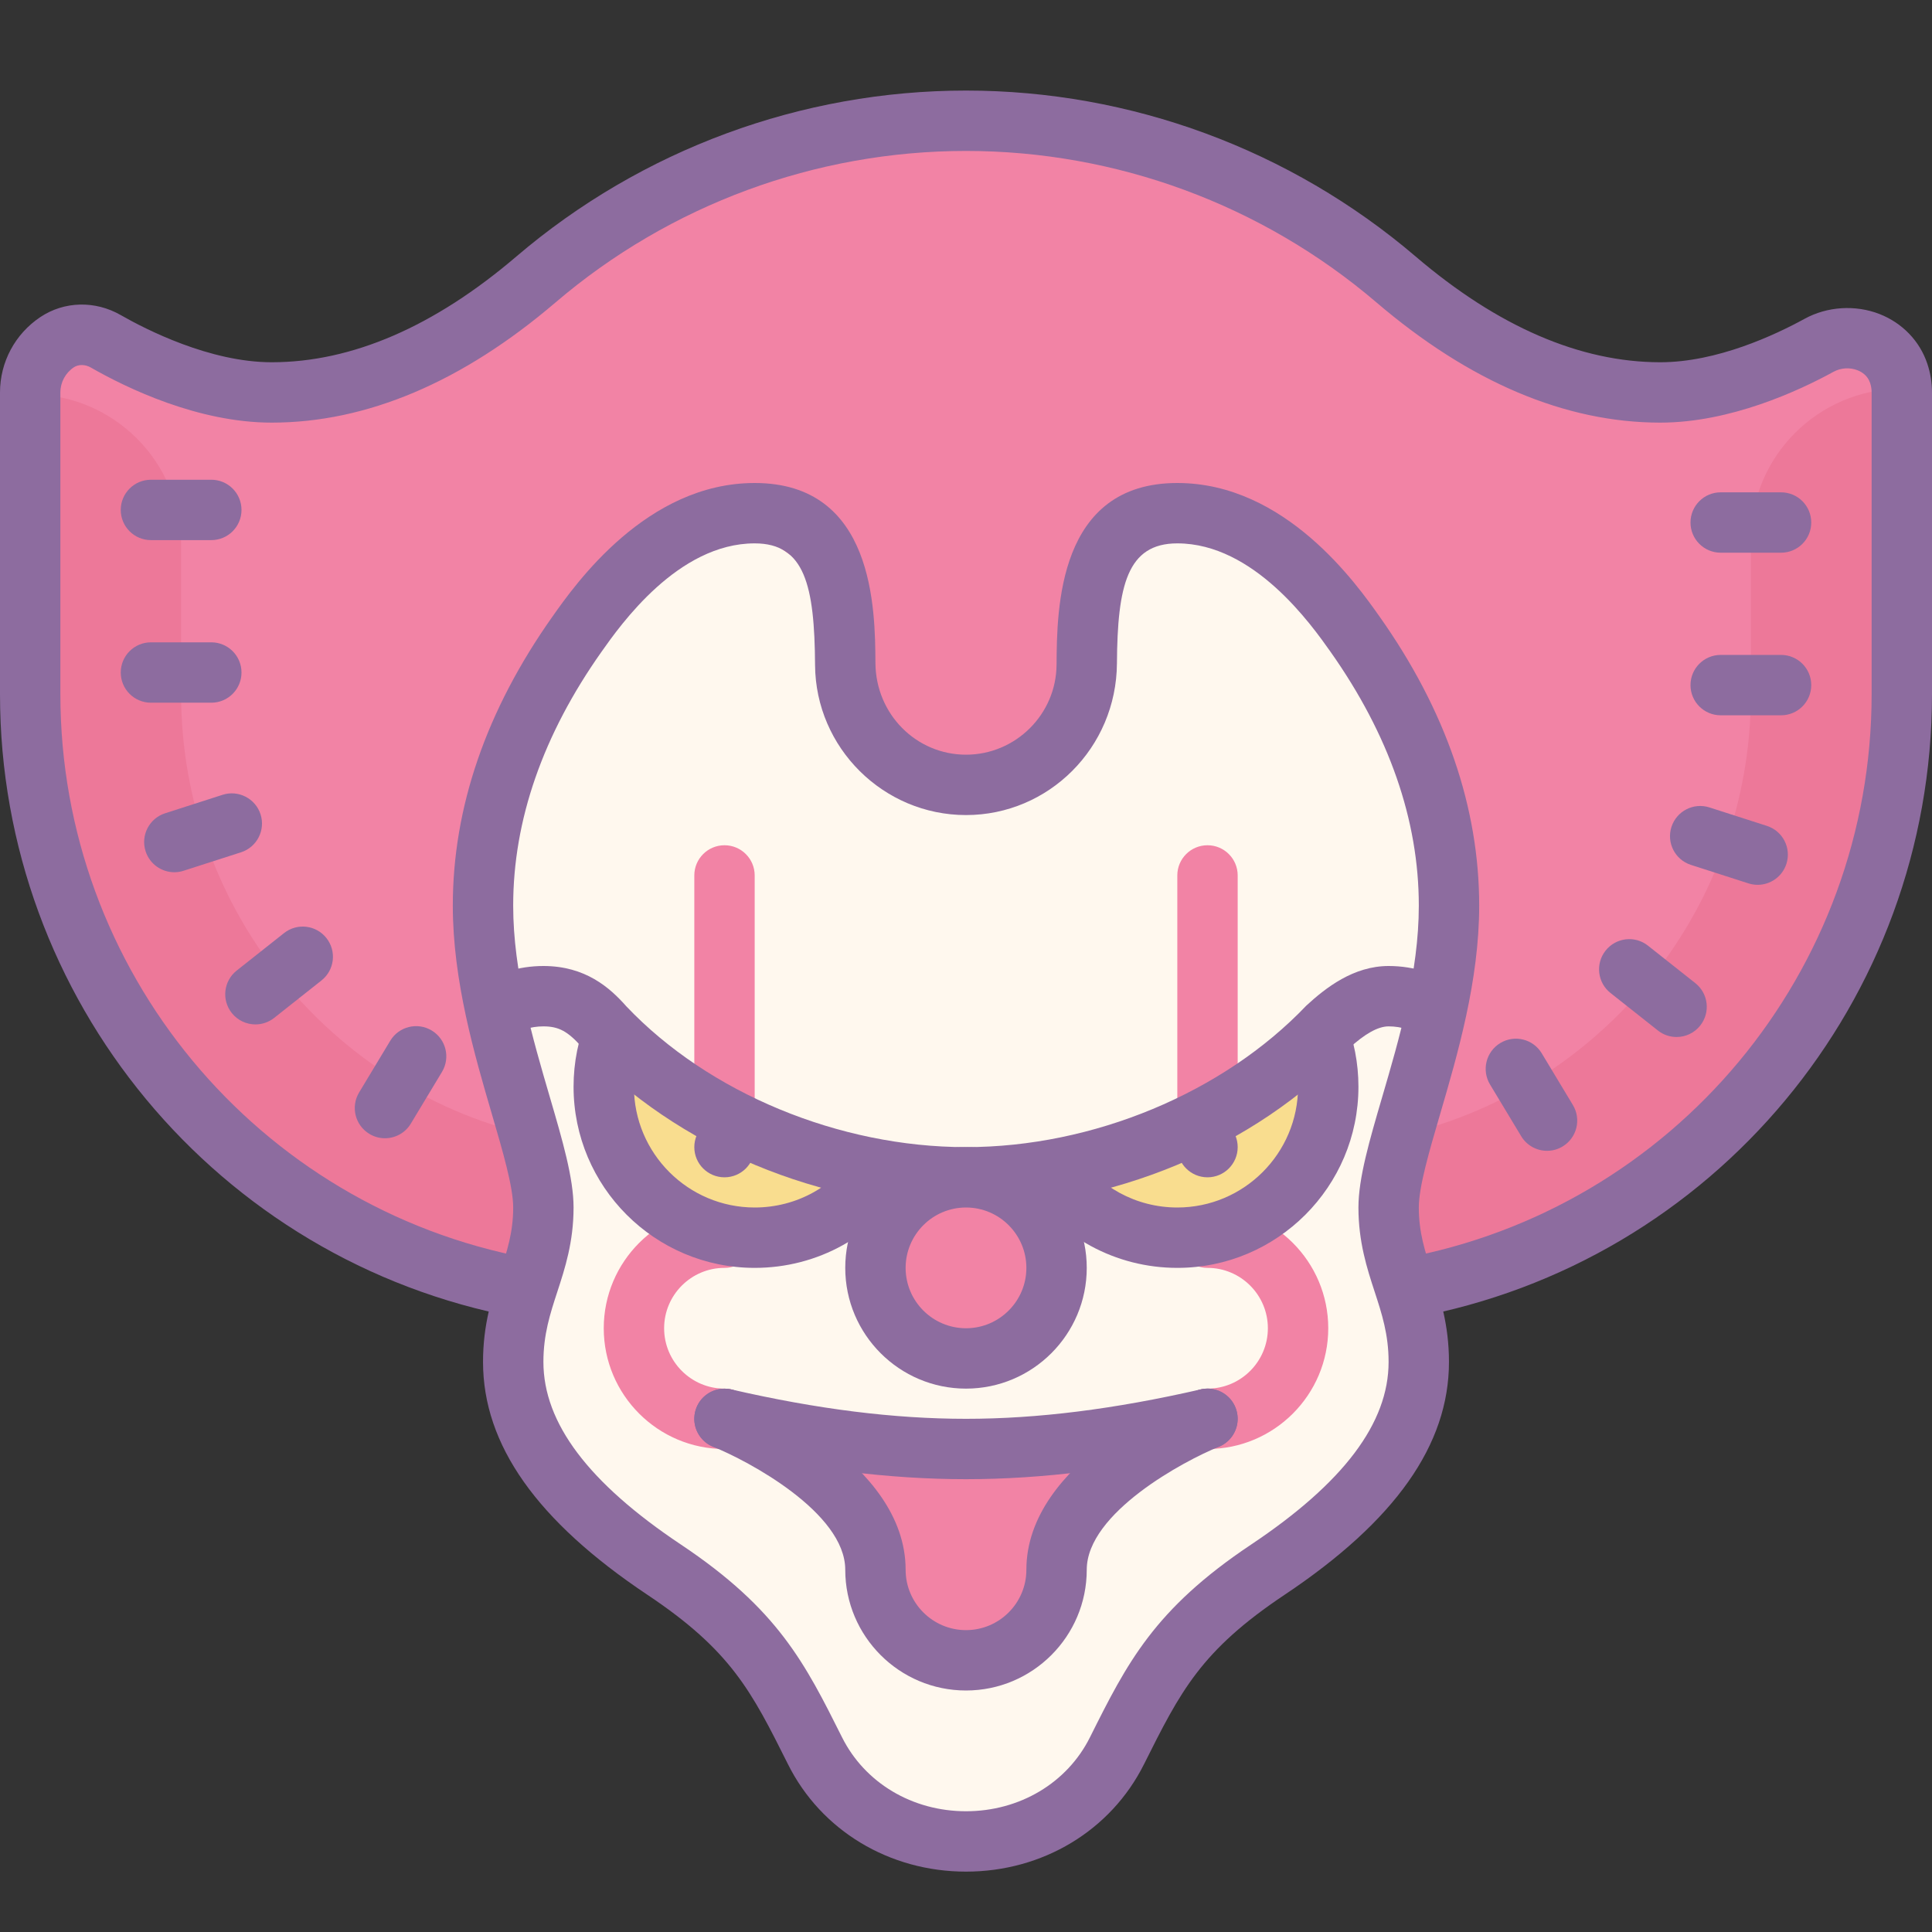 <?xml version="1.0" encoding="iso-8859-1"?><!-- Generator: Adobe Illustrator 23.0.0, SVG Export Plug-In . SVG Version: 6.00 Build 0)  --><svg xmlns="http://www.w3.org/2000/svg" xmlns:xlink="http://www.w3.org/1999/xlink" viewBox="0 0 64 64" width="512px" height="512px"><rect x="0" y="0" width="64" height="64" fill="#333333" stroke="none"/><g><path style="fill:#F283A5;" d="M46.637,42.67C55.946,40.96,63,32.804,63,23V13c0-0.223-0.037-0.438-0.104-0.638   c-0.356-1.058-1.659-1.459-2.638-0.923C59.183,12.028,57.092,13,55,13c-3,0-5.94-1.339-8.757-3.745C42.408,5.981,37.439,4,32,4   c-5.439,0-10.409,1.981-14.243,5.255C14.94,11.661,12,13,9,13c-2.259,0-4.517-1.134-5.496-1.694   c-0.502-0.288-1.129-0.293-1.611,0.028C1.355,11.692,1,12.305,1,13v10c0,9.776,7.014,17.913,16.283,19.655"/></g><g><g><path style="fill:#ED7899;" d="M63,23V13c0-0.043-0.017-0.081-0.02-0.123C60.228,12.888,58,15.12,58,17.875V23    c0,7.242-5.159,13.446-12.267,14.752c-2.411,0.443-4.089,2.549-4.088,4.916l4.992,0.002C55.946,40.96,63,32.804,63,23z"/></g><g><path style="fill:#ED7899;" d="M17.283,42.655l4.993,0.003c0.003-2.361-1.665-4.465-4.069-4.917C11.134,36.412,6,30.212,6,23    v-4.938c0-2.762-2.239-5-5-5V23C1,32.776,8.014,40.913,17.283,42.655z"/></g></g><g><path style="fill:#8D6C9F;" d="M46.817,43.653l-0.361-1.967C55.463,40.032,62,32.173,62,23V13c0-0.11-0.018-0.218-0.052-0.319   c-0.081-0.241-0.271-0.359-0.416-0.416c-0.255-0.1-0.553-0.081-0.794,0.051C59.591,12.945,57.32,14,55,14   c-3.146,0-6.311-1.34-9.406-3.984C41.806,6.781,36.978,5,32,5s-9.806,1.781-13.594,5.016C15.311,12.66,12.146,14,9,14   c-2.438,0-4.802-1.144-5.993-1.826c-0.186-0.106-0.405-0.109-0.559-0.008C2.167,12.353,2,12.665,2,13v10   c0,9.135,6.505,16.988,15.468,18.672l-0.369,1.966C7.191,41.776,0,33.096,0,23V13c0-1.007,0.501-1.941,1.34-2.499   c0.79-0.525,1.811-0.551,2.661-0.063C4.821,10.908,6.95,12,9,12c2.656,0,5.384-1.179,8.107-3.505C21.258,4.952,26.547,3,32,3   s10.742,1.952,14.893,5.495C49.616,10.821,52.344,12,55,12c1.874,0,3.798-0.901,4.777-1.438c0.754-0.413,1.685-0.471,2.483-0.16   c0.755,0.295,1.332,0.893,1.583,1.641C63.947,12.351,64,12.672,64,13v10C64,33.139,56.773,41.825,46.817,43.653z"/></g><g><path style="fill:#FFF8EE;" d="M44.892,21.014c-0.573-2.564-3.334-4.302-6.221-3.152c-1.678,0.668-2.658,2.359-2.67,4.165   c-0.016,2.363-2.079,4.239-4.504,3.942c-1.982-0.242-3.468-2.038-3.496-4.034c-0.035-2.455-2.036-4.435-4.5-4.435   c-1.953,0-3.615,1.244-4.238,2.982c-0.4,1.115-0.78,2.238-1.344,3.28c-1.084,2.004-1.817,4.25-1.907,6.617   c-0.086,2.265,0.3,4.429,1.067,6.404c0.732,1.885,0.858,3.951,0.268,5.885c-0.237,0.775-0.359,1.599-0.346,2.455   C17.029,46.978,18,50,22,52c3.225,1.612,6,9,10,9s5-2.706,5-3c0-1,3-5,5-6s4.972-5.022,4.999-6.883   c0.012-0.85-0.109-1.669-0.343-2.439c-0.6-1.973-0.429-4.07,0.305-5.998C47.632,34.915,48,33.001,48,31   c0-2.68-0.794-5.187-2.012-7.399C45.534,22.778,45.097,21.932,44.892,21.014z"/></g><g><path style="fill:#F283A5;" d="M24,38c-0.553,0-1-0.448-1-1v-8c0-0.552,0.447-1,1-1s1,0.448,1,1v8C25,37.552,24.553,38,24,38z"/></g><g><path style="fill:#F283A5;" d="M40,38c-0.553,0-1-0.448-1-1v-8c0-0.552,0.447-1,1-1s1,0.448,1,1v8C41,37.552,40.553,38,40,38z"/></g><g><path style="fill:#F283A5;" d="M40,48c-0.553,0-1-0.448-1-1s0.447-1,1-1c1.103,0,2-0.897,2-2s-0.897-2-2-2c-0.553,0-1-0.448-1-1   s0.447-1,1-1c2.206,0,4,1.794,4,4S42.206,48,40,48z"/></g><g><path style="fill:#F283A5;" d="M24,48c-2.206,0-4-1.794-4-4s1.794-4,4-4c0.553,0,1,0.448,1,1s-0.447,1-1,1c-1.103,0-2,0.897-2,2   s0.897,2,2,2c0.553,0,1,0.448,1,1S24.553,48,24,48z"/></g><g><path style="fill:#8D6C9F;" d="M32,62v-2c1.777,0,3.351-0.938,4.105-2.447c1.231-2.461,2.12-4.238,5.339-6.387   c3.064-2.047,4.555-4.025,4.555-6.049c0-0.914-0.224-1.599-0.461-2.324C45.286,42.021,45,41.145,45,40   c0-0.972,0.364-2.215,0.785-3.654C46.354,34.403,47,32.2,47,30c0-2.831-0.984-5.66-2.925-8.409C43.448,20.703,41.541,18,39,18   c-1.66,0-1.983,1.397-2,3.976C36.981,24.772,34.738,27,32,27v-2c1.644,0,2.989-1.337,3-2.98c0.012-1.841,0.038-6.02,4-6.02   c3.577,0,5.935,3.34,6.709,4.438C47.893,23.53,49,26.748,49,30c0,2.487-0.718,4.938-1.295,6.909C47.343,38.146,47,39.315,47,40   c0,0.827,0.204,1.45,0.439,2.171c0.263,0.803,0.56,1.713,0.56,2.945c0,2.743-1.78,5.266-5.443,7.712   c-2.778,1.855-3.447,3.191-4.66,5.616C36.799,60.639,34.54,62,32,62z"/></g><g><path style="fill:#8D6C9F;" d="M32,62c-2.54,0-4.799-1.361-5.895-3.553c-1.214-2.428-1.883-3.764-4.661-5.619   c-3.661-2.445-5.442-4.968-5.443-7.711c-0.001-1.233,0.297-2.144,0.56-2.947C16.796,41.449,17,40.826,17,40   c0-0.685-0.343-1.854-0.705-3.091C15.718,34.938,15,32.487,15,30c0-3.252,1.107-6.47,3.292-9.562C19.065,19.34,21.423,16,25,16   c3.962,0,3.988,4.179,4,5.963c0.011,1.7,1.356,3.037,3,3.037v2c-2.738,0-4.981-2.228-5-4.966C26.983,19.397,26.66,18,25,18   c-2.541,0-4.448,2.703-5.074,3.591C17.984,24.34,17,27.169,17,30c0,2.2,0.646,4.403,1.215,6.346C18.636,37.785,19,39.028,19,40   c0,1.145-0.286,2.02-0.538,2.792c-0.237,0.725-0.461,1.41-0.461,2.324c0.001,2.024,1.49,4.003,4.555,6.049   c3.219,2.149,4.107,3.926,5.337,6.384C28.649,59.062,30.223,60,32,60V62z"/></g><g><g><path style="fill:none;" d="M17.223,37.522C10.663,35.827,6,29.874,6,23V12.583"/></g><g><g><g><path style="fill:#8D6C9F;" d="M12.752,37.706c-0.176,0-0.354-0.046-0.515-0.144c-0.474-0.285-0.626-0.899-0.341-1.373      l1.032-1.713c0.284-0.473,0.899-0.625,1.372-0.34c0.474,0.285,0.626,0.899,0.341,1.373l-1.032,1.713      C13.422,37.533,13.091,37.706,12.752,37.706z"/></g></g><g><g><path style="fill:#8D6C9F;" d="M8.462,33.935c-0.296,0-0.588-0.13-0.785-0.379c-0.343-0.433-0.27-1.062,0.164-1.405l1.568-1.241      c0.435-0.344,1.062-0.268,1.404,0.164c0.343,0.433,0.27,1.062-0.164,1.405l-1.568,1.241C8.897,33.865,8.679,33.935,8.462,33.935      z"/></g></g><g><g><path style="fill:#8D6C9F;" d="M5.775,28.894c-0.423,0-0.815-0.271-0.952-0.695c-0.169-0.525,0.12-1.089,0.646-1.258      l1.904-0.612c0.523-0.169,1.089,0.121,1.258,0.646c0.169,0.525-0.12,1.089-0.646,1.258l-1.904,0.612      C5.979,28.878,5.877,28.894,5.775,28.894z"/></g></g><g><g><path style="fill:#8D6C9F;" d="M7,23.278H5c-0.553,0-1-0.448-1-1s0.447-1,1-1h2c0.553,0,1,0.448,1,1S7.553,23.278,7,23.278z"/></g></g><g><g><path style="fill:#8D6C9F;" d="M7,17.892H5c-0.553,0-1-0.448-1-1s0.447-1,1-1h2c0.553,0,1,0.448,1,1S7.553,17.892,7,17.892z"/></g></g></g></g><g><g><path style="fill:none;" d="M58,13v10.417c0,6.874-4.663,12.827-11.223,14.522"/></g><g><g><g><path style="fill:#8D6C9F;" d="M59,18.309h-2c-0.553,0-1-0.448-1-1s0.447-1,1-1h2c0.553,0,1,0.448,1,1S59.553,18.309,59,18.309z      "/></g></g><g><g><path style="fill:#8D6C9F;" d="M59,23.695h-2c-0.553,0-1-0.448-1-1s0.447-1,1-1h2c0.553,0,1,0.448,1,1S59.553,23.695,59,23.695z      "/></g></g><g><g><path style="fill:#8D6C9F;" d="M58.225,29.311c-0.102,0-0.204-0.016-0.306-0.048l-1.904-0.612      c-0.526-0.169-0.815-0.732-0.646-1.258c0.17-0.526,0.733-0.814,1.258-0.646l1.904,0.612c0.526,0.169,0.815,0.732,0.646,1.258      C59.04,29.041,58.647,29.311,58.225,29.311z"/></g></g><g><g><path style="fill:#8D6C9F;" d="M55.538,34.352c-0.217,0-0.436-0.07-0.619-0.216l-1.568-1.241      c-0.434-0.343-0.507-0.972-0.164-1.405c0.342-0.432,0.971-0.508,1.404-0.164l1.568,1.241c0.434,0.343,0.507,0.972,0.164,1.405      C56.126,34.222,55.834,34.352,55.538,34.352z"/></g></g><g><g><path style="fill:#8D6C9F;" d="M51.248,38.122c-0.339,0-0.67-0.172-0.857-0.484l-1.032-1.713      c-0.285-0.473-0.133-1.087,0.34-1.373c0.475-0.286,1.088-0.133,1.373,0.34l1.032,1.713c0.285,0.473,0.133,1.087-0.34,1.373      C51.602,38.076,51.424,38.122,51.248,38.122z"/></g></g></g></g><g><path style="fill:#F9DD8F;" d="M20.291,34.383C20.115,34.893,20,35.431,20,36c0,2.761,2.239,5,5,5c1.67,0,3.139-0.826,4.047-2.084   C25.692,38.474,22.396,37.113,20.291,34.383z"/></g><g><path style="fill:#F9DD8F;" d="M34.921,38.877C35.827,40.158,37.312,41,39,41c2.761,0,5-2.239,5-5c0-0.483-0.09-0.94-0.218-1.381   C41.299,36.729,38.125,38.357,34.921,38.877z"/></g><g><path style="fill:#8D6C9F;" d="M25,42c-3.309,0-6-2.691-6-6c0-0.81,0.158-1.596,0.472-2.336l1.842,0.779   C21.105,34.936,21,35.459,21,36c0,2.206,1.794,4,4,4c1.392,0,2.662-0.706,3.398-1.889l1.697,1.057C28.993,40.941,27.088,42,25,42z"/></g><g><path style="fill:#8D6C9F;" d="M39,42c-2.042,0-3.926-1.024-5.037-2.739l1.678-1.088C36.383,39.317,37.639,40,39,40   c2.206,0,4-1.794,4-4c0-0.52-0.099-1.025-0.292-1.503l1.854-0.752C44.853,34.462,45,35.221,45,36C45,39.309,42.309,42,39,42z"/></g><g><path style="fill:#8D6C9F;" d="M32,40c-4.81,0-9.566-1.985-12.725-5.312C18.809,34.161,18.506,34,18,34   c-0.414,0-0.811,0.125-1.146,0.361l-1.15-1.637C16.379,32.25,17.173,32,18,32c1.393,0,2.201,0.716,2.751,1.339   C23.472,36.204,27.792,38,32,38c4.201,0,8.522-1.797,11.275-4.689C43.916,32.721,44.837,32,46,32c0.847,0,1.655,0.261,2.339,0.754   l-1.17,1.622C46.827,34.13,46.424,34,46,34c-0.35,0-0.783,0.241-1.324,0.737C41.559,38.015,36.802,40,32,40z"/></g><g><path style="fill:#F283A5;" d="M38,48c-1,0-3,3-3,4c0,1.657-1.343,3-3,3c-1.657,0-3-1.343-3-3c0-1-2-4-3-4"/></g><g><path style="fill:#8D6C9F;" d="M32,56c-2.206,0-4-1.794-4-4c0-1.896-3.237-3.618-4.371-4.071c-0.513-0.206-0.763-0.787-0.558-1.3   s0.79-0.759,1.3-0.557C24.947,46.302,30,48.426,30,52c0,1.103,0.897,2,2,2s2-0.897,2-2c0-3.574,5.053-5.698,5.629-5.929   c0.51-0.204,1.093,0.044,1.299,0.557c0.205,0.512-0.043,1.094-0.556,1.3C39.238,48.385,36,50.113,36,52C36,54.206,34.206,56,32,56z   "/></g><g><path style="fill:#8D6C9F;" d="M32,49c-2.538,0-5.229-0.335-8.225-1.025c-0.538-0.124-0.874-0.661-0.75-1.199   s0.656-0.872,1.199-0.75C27.071,46.681,29.614,47,32,47c2.371,0,4.915-0.319,7.776-0.975c0.536-0.127,1.074,0.212,1.198,0.751   c0.123,0.539-0.213,1.075-0.751,1.198C37.214,48.665,34.523,49,32,49z"/></g><g><circle style="fill:#F283A5;" cx="32" cy="42" r="3"/></g><g><circle style="fill:#8D6C9F;" cx="24" cy="38" r="1"/></g><g><circle style="fill:#8D6C9F;" cx="40" cy="38" r="1"/></g><g><path style="fill:#8D6C9F;" d="M32,46c-2.206,0-4-1.794-4-4s1.794-4,4-4s4,1.794,4,4S34.206,46,32,46z M32,40c-1.103,0-2,0.897-2,2   s0.897,2,2,2s2-0.897,2-2S33.103,40,32,40z"/></g></svg>